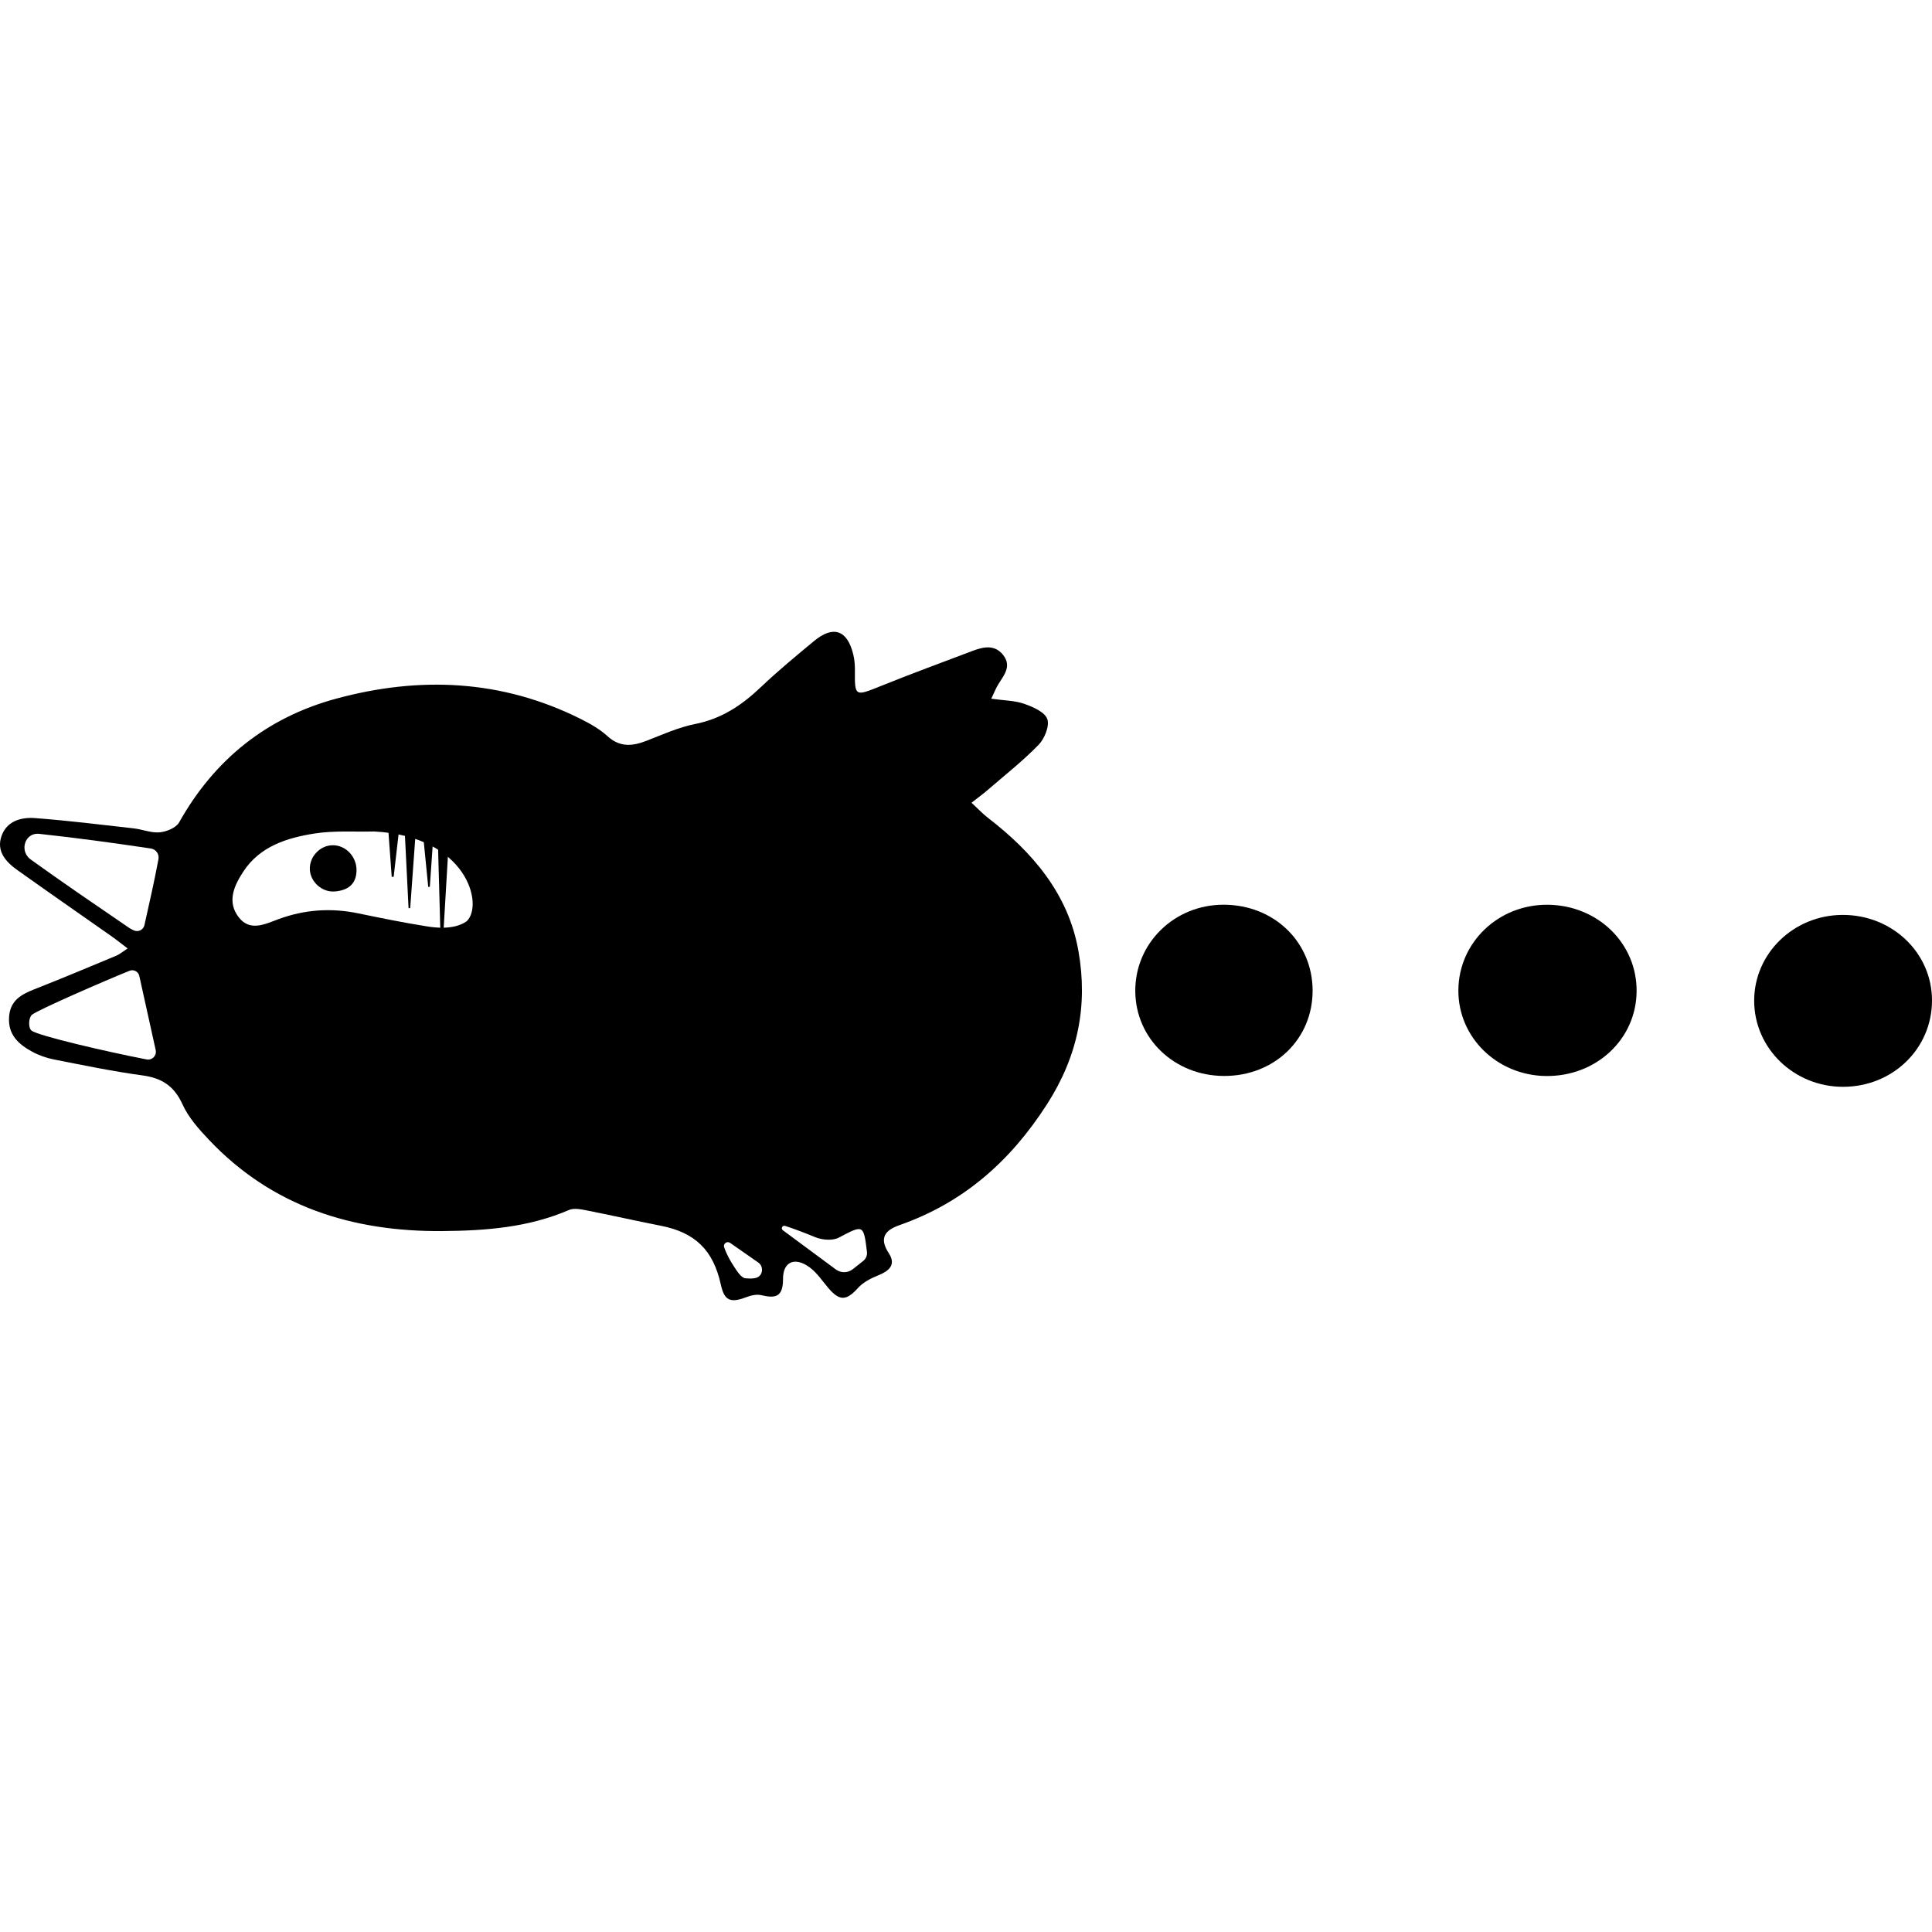<?xml version="1.0" encoding="utf-8"?>
<!-- Generator: Adobe Illustrator 16.0.0, SVG Export Plug-In . SVG Version: 6.00 Build 0)  -->
<!DOCTYPE svg PUBLIC "-//W3C//DTD SVG 1.1//EN" "http://www.w3.org/Graphics/SVG/1.1/DTD/svg11.dtd">
<svg version="1.1" id="圖層_1" xmlns="http://www.w3.org/2000/svg" xmlns:xlink="http://www.w3.org/1999/xlink" x="0px" y="0px"
	 width="2500px" height="2500px" viewBox="0 0 2500 2500" enable-background="new 0 0 2500 2500" xml:space="preserve">
<g>
	<path d="M2117.764,1283.155c-0.681,61.831-52.522,110.053-117.398,109.2c-63.367-0.833-113.61-50.101-113.241-111.046
		c0.377-62.13,52.233-111.44,116.268-110.557C2068.101,1171.646,2118.445,1221.124,2117.764,1283.155z"/>
	<path d="M2385.1,1406.33c-63.765,0.103-115.36-49.94-115.206-111.738c0.151-60.87,50.962-110.247,113.905-110.694
		c64.372-0.457,116.159,48.829,116.201,110.588C2500.042,1356.822,2449.287,1406.228,2385.1,1406.33z"/>
	<path d="M1698.513,1281.589c0.225,63.088-49.612,111.054-115.012,110.696c-63.832-0.35-113.888-48.171-114.445-109.338
		c-0.567-62.26,50.334-112.281,114.231-112.256C1648.404,1170.717,1698.289,1218.729,1698.513,1281.589z"/>
	<path d="M1395.414,1230.17c-13.132-73.732-59.31-127.461-117.188-172.083c-6.915-5.331-12.938-11.817-21.111-19.373
		c8.327-6.504,14.405-10.856,20.04-15.723c22.519-19.446,46.045-37.937,66.742-59.175c7.744-7.947,14.479-24.481,11.288-33.372
		c-3.276-9.126-18.526-15.762-29.853-19.704c-12.398-4.315-26.305-4.299-42.651-6.608c4.213-8.702,6.261-14.211,9.352-19.057
		c7.449-11.686,17.111-23.277,6.174-37.331c-11.049-14.198-25.727-10.759-39.822-5.444c-39.977,15.071-80.072,29.865-119.686,45.847
		c-32.293,13.028-32.782,13.143-32.46-20.903c0.065-6.804-0.509-13.81-2.111-20.4c-7.701-31.675-25.853-38.009-50.84-17.299
		c-23.503,19.479-47.098,38.973-69.192,59.995c-24.302,23.124-50.51,40.56-84.343,47.267c-21.505,4.264-42.127,13.54-62.739,21.607
		c-18.323,7.172-34.601,9.017-50.877-5.785c-10.005-9.098-22.34-16.118-34.55-22.231c-102.01-51.075-208.521-55.711-316.802-26.266
		c-89.654,24.379-157.236,78.533-203.016,160.034c-3.934,7.005-16.205,12.029-25.085,12.867
		c-10.992,1.037-22.418-3.864-33.776-5.147c-42.453-4.796-84.887-10.044-127.468-13.273c-17.988-1.364-36.588,3.696-43.451,23.111
		c-7.024,19.873,5.687,33.632,20.637,44.29c40.42,28.812,81.233,57.07,121.833,85.63c6.391,4.496,12.482,9.418,20.708,15.657
		c-7.139,4.628-10.559,7.643-14.543,9.302c-35.253,14.677-70.453,29.507-105.997,43.453c-17.322,6.796-31.57,14.637-32.905,36.143
		c-1.426,22.975,12.442,35.145,29.812,44.639c8.576,4.687,18.26,8.136,27.859,10.023c38.208,7.51,76.404,15.473,114.953,20.71
		c25.116,3.413,41.066,13.757,51.842,37.51c7.673,16.914,21.011,31.888,34.019,45.648
		c82.044,86.787,185.988,119.213,302.264,118.273c55.797-0.451,111.341-4.61,163.775-27.281c6.24-2.698,15.025-1.013,22.283,0.413
		c32.173,6.317,64.151,13.633,96.327,19.929c44.623,8.731,68.128,31.445,77.947,76.419c4.447,20.361,12.182,23.91,32.419,16.212
		c6.12-2.328,13.664-4.213,19.724-2.782c18.694,4.415,28.321,2.47,28.292-21.056c-0.028-22.543,15.529-28.726,34.321-14.995
		c9.533,6.965,16.457,17.586,24.273,26.798c14.625,17.237,23.499,16.532,38.407-0.023c6.572-7.299,16.489-12.424,25.834-16.192
		c14.332-5.78,23.905-13.688,13.94-28.93c-12.946-19.801-4.402-29.772,13.829-36.164c82.645-28.977,143.342-82.352,190.879-156.293
		C1395.051,1366.323,1407.99,1300.781,1395.414,1230.17z M40.694,1333.508c-4.377-3.705-3.713-16.549,0.591-20.338
		c6.844-6.027,95.321-44.53,126.373-56.999c5.359-2.152,11.368,1.071,12.613,6.711c7.199,32.577,14.114,63.875,21.199,95.94
		c1.562,7.068-4.593,13.452-11.702,12.086C140.706,1361.476,48.633,1340.229,40.694,1333.508z M205.047,1111.735
		c-5.146,27.799-11.482,55.378-18.151,85.383c-1.335,6.008-7.821,9.319-13.473,6.883c-2.315-0.998-4.305-1.974-6.115-3.214
		c-42.742-29.286-85.661-58.34-127.652-88.673c-1.045-0.755-2.01-1.623-2.91-2.578c-10.473-11.122-3.901-30.258,11.369-30.678
		c0.714-0.02,1.424,0.005,2.128,0.081c48.475,5.199,96.81,11.825,145.032,19.037
		C201.842,1098.957,206.256,1105.207,205.047,1111.735z M603.965,1192.036c-16.627,12.041-43.293,7.966-50.408,6.855
		c-30.141-4.701-60.074-10.83-89.964-17.012c-35.315-7.304-69.424-4.984-103.537,7.599c-16.366,6.037-36.219,16.357-50.825-2.128
		c-15.943-20.178-6.529-40.962,5.555-59.417c21.525-32.871,56.377-43.686,92.033-49.338c25.365-4.021,51.688-2.033,77.585-2.645
		C604.348,1082.142,626.135,1170.822,603.965,1192.036z M964.451,1654.059c-5.226-0.511-10.462-8.8-14.245-14.524
		c-5.118-7.743-9.729-15.821-13.153-25.608c-1.588-4.541,3.693-8.422,7.641-5.672c11.642,8.109,23.535,16.394,36.451,25.391
		c7.536,5.248,6.157,17.397-2.684,19.885C974.184,1654.733,969.051,1654.507,964.451,1654.059z M1081.491,1642.604
		c-23.066-17.068-45.789-33.884-68.465-50.664c-2.906-2.15-0.605-6.734,2.844-5.651c12,3.77,28.998,10.451,39.064,14.604
		c8.945,3.689,22.507,4.812,30.543,0.568c31.649-16.716,32.013-17.246,36.343,18.281c0.003,0.029,0.007,0.058,0.011,0.087
		c0.551,4.505-1.266,8.987-4.821,11.81c-4.733,3.756-9.224,7.32-13.388,10.625C1097.182,1647.375,1088.1,1647.495,1081.491,1642.604
		z"/>
	<path d="M430.718,1093.735c16.977-0.006,31.135,15.19,30.626,33.114c-0.516,18.144-12.148,25.439-28.168,26.708
		c-16.7,1.324-31.75-12.703-32.255-28.681C400.396,1108.265,414.292,1093.741,430.718,1093.735z"/>
	<polygon points="509.396,1134.599 506.876,1134.599 502.516,1074.969 516.276,1074.969 	"/>
	<polygon points="530.801,1175.116 528.664,1175.116 523.921,1079.938 537.682,1079.938 	"/>
	<polygon points="556.185,1147.595 554.118,1147.595 547.238,1077.936 560.998,1077.936 	"/>
	<polygon points="573.612,1209.518 569.946,1209.518 566.732,1092.698 580.493,1092.698 	"/>
</g>
</svg>
